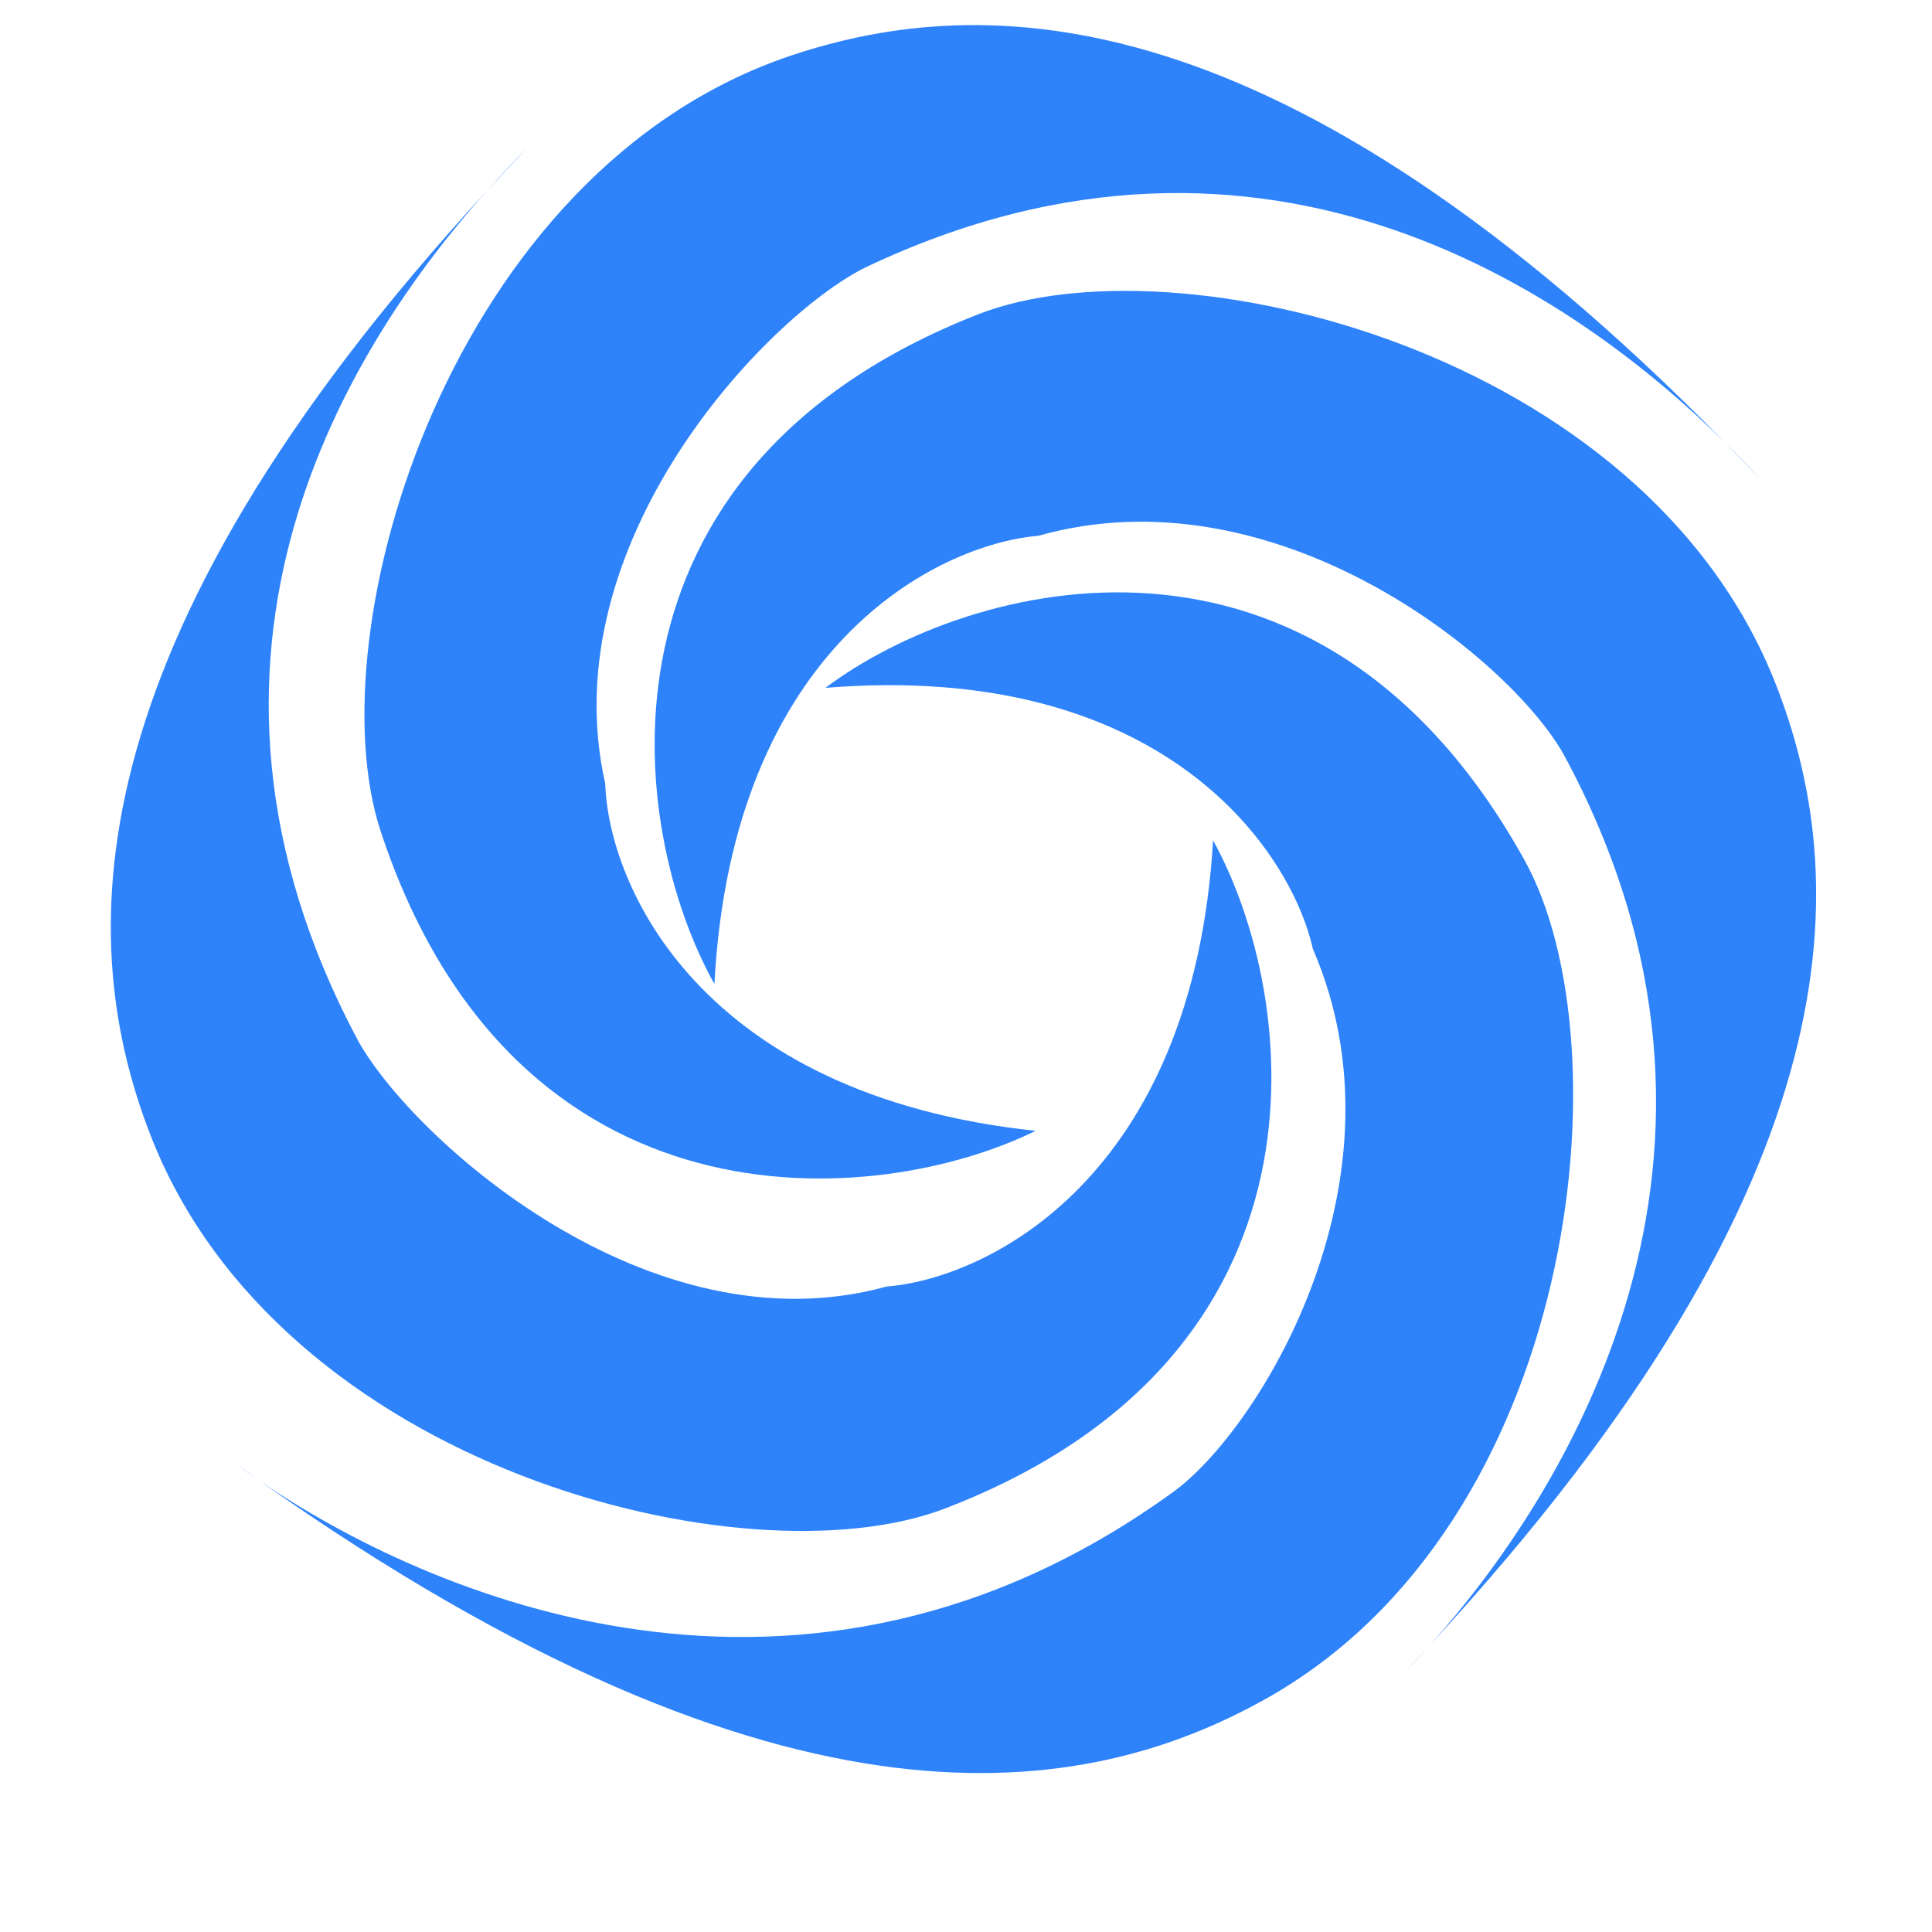 <svg data-v-61470d8d="" width="29" height="29" viewBox="0 0 1259 1328" fill="none" xmlns="http://www.w3.org/2000/svg"><path data-v-61470d8d="" d="M948.355 1130.77C942.145 1137.69 936.193 1144.01 930.608 1149.72C936.641 1143.36 942.556 1137.04 948.355 1130.77C1040.66 1027.91 1189.99 794.063 1040 518C1002.21 451.645 842.197 322.245 679.128 368.304C610.046 374.21 468.82 444.094 456.563 676.383C396.54 569.106 364.511 322.886 638 216C773.968 162.861 1095.68 240.056 1186 469.998C1236.89 599.555 1248.35 806.182 948.355 1130.77Z" fill="#2E83FB"></path> <path data-v-61470d8d="" d="M143.9 1017.84C137.864 1013.71 132.253 1009.69 127.088 1005.84C132.73 1009.91 138.334 1013.91 143.9 1017.84C256.583 1094.97 517.147 1211.93 774 1024C834.713 977.686 935.341 807.691 867.913 652.235C852.833 584.562 764.71 453.936 532.866 472.816C631.164 399.001 870.9 334.372 1013.36 591.132C1084.18 718.783 1050.65 1047.93 834.835 1168.15C712.75 1236.16 508.368 1275.16 143.9 1017.84Z" fill="#2E83FB"></path> <path data-v-61470d8d="" d="M300.056 131.307C310.071 120.08 319.585 110.084 328.201 101.387C318.521 111.471 309.141 121.444 300.056 131.307C206.432 236.268 69.023 448.956 212 716C249.382 782.586 411.537 929.391 574.885 884.333C644.002 878.85 785.654 809.833 799.335 577.624C858.699 685.267 889.217 931.678 615.078 1036.89C478.788 1089.19 157.551 1010.02 68.646 779.533C19.131 651.158 8.595 447.711 300.056 131.307Z" fill="#2E83FB"></path> <path data-v-61470d8d="" d="M1151.28 304.267C1160.18 313.06 1168.16 321.406 1175.19 329.061C1167.16 320.584 1159.19 312.321 1151.28 304.267C1051.76 205.898 837.877 51.619 560 184C491.732 218.214 344.191 373.421 381.528 538.706C383.759 608.003 446.048 752.74 677.358 777.31C567.046 831.554 319.473 850.467 227.256 571.69C181.41 433.094 275.574 115.929 509.986 37.946C641.213 -5.709 846.35 -6.465 1151.28 304.267Z" fill="#2E83FB"></path></svg>